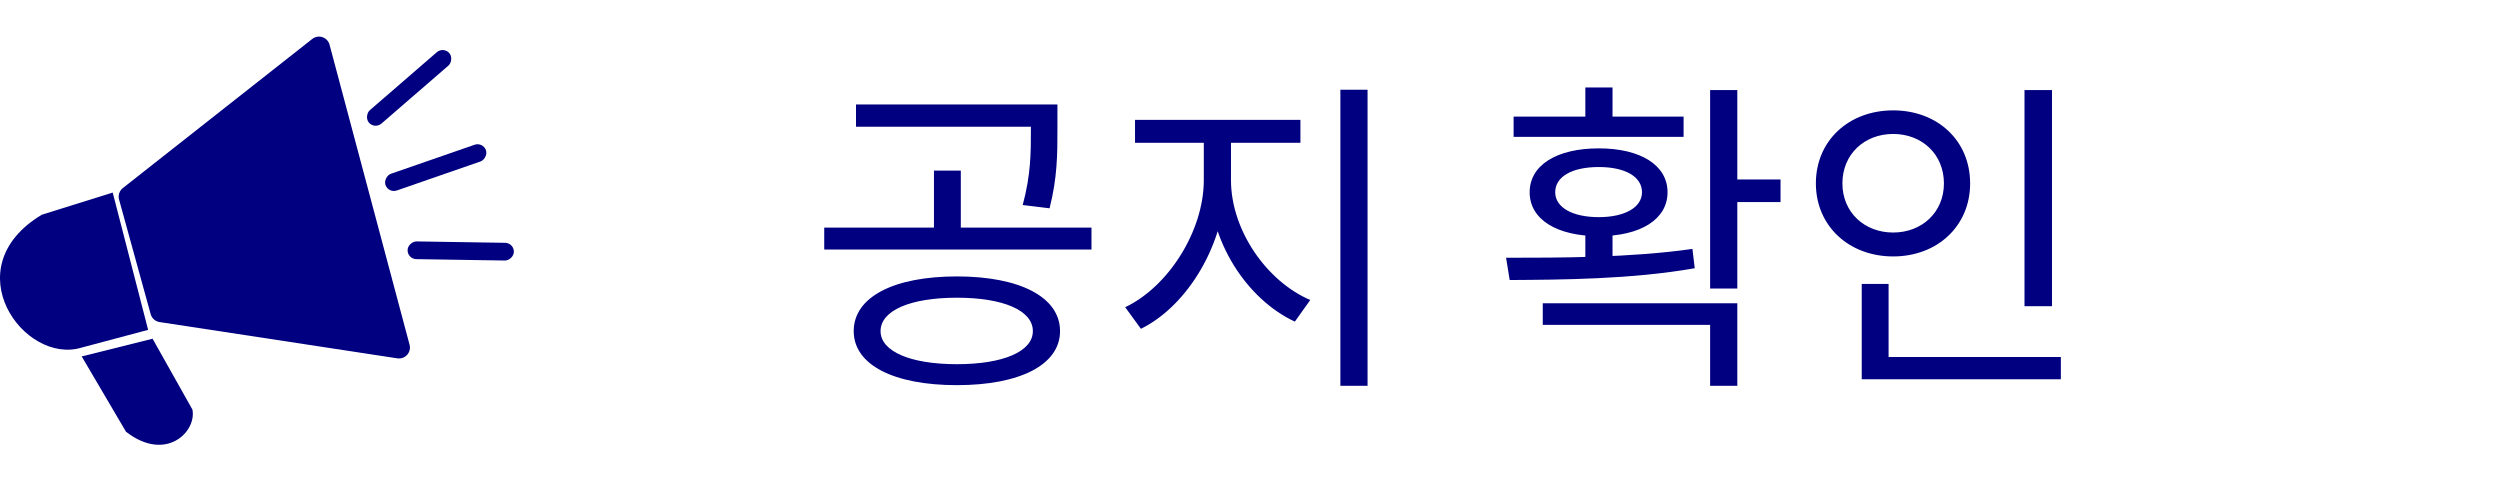 <svg width="229" height="46" viewBox="0 0 229 46" fill="none" xmlns="http://www.w3.org/2000/svg">
<path d="M87.65 25.32C93.41 25.32 97.1 27.21 97.1 30.33C97.1 33.42 93.41 35.28 87.65 35.28C81.86 35.28 78.2 33.42 78.2 30.33C78.2 27.21 81.86 25.32 87.65 25.32ZM87.65 27.27C83.39 27.27 80.66 28.44 80.66 30.33C80.66 32.19 83.39 33.36 87.65 33.36C91.91 33.36 94.61 32.19 94.61 30.33C94.61 28.44 91.91 27.27 87.65 27.27ZM78.41 9.57H95.87V11.61H78.41V9.57ZM75.5 20.85H99.98V22.86H75.5V20.85ZM85.55 15.63H88.01V21.42H85.55V15.63ZM94.43 9.57H96.86V11.88C96.86 14.07 96.86 16.26 96.14 19.08L93.68 18.78C94.43 15.99 94.43 14.01 94.43 11.88V9.57ZM110.268 12.09H112.278V16.5C112.278 22.23 108.828 27.99 104.508 30.12L103.068 28.14C106.998 26.28 110.268 21.18 110.268 16.5V12.09ZM110.748 12.09H112.758V16.5C112.758 21.09 116.028 25.77 120.018 27.48L118.608 29.46C114.228 27.42 110.748 22.14 110.748 16.5V12.09ZM103.968 10.98H119.118V13.08H103.968V10.98ZM122.778 8.22H125.268V35.34H122.778V8.22ZM145.217 20.94H147.707V24.42H145.217V20.94ZM156.647 8.25H159.137V26.43H156.647V8.25ZM158.087 16.44H163.097V18.51H158.087V16.44ZM138.287 25.65L137.957 23.61C142.817 23.61 149.417 23.61 155.027 22.8L155.237 24.57C149.447 25.59 143.027 25.62 138.287 25.65ZM141.317 27.78H159.137V35.34H156.647V29.76H141.317V27.78ZM138.647 10.68H154.217V12.54H138.647V10.68ZM146.447 13.59C150.257 13.59 152.747 15.12 152.747 17.61C152.747 20.1 150.257 21.63 146.447 21.63C142.607 21.63 140.117 20.1 140.117 17.61C140.117 15.12 142.607 13.59 146.447 13.59ZM146.447 15.3C144.017 15.3 142.457 16.17 142.457 17.61C142.457 18.99 144.017 19.89 146.447 19.89C148.847 19.89 150.407 18.99 150.407 17.61C150.407 16.17 148.847 15.3 146.447 15.3ZM145.217 8.01H147.707V11.58H145.217V8.01ZM185.444 8.25H187.964V28.05H185.444V8.25ZM170.534 32.7H188.774V34.74H170.534V32.7ZM170.534 26.01H172.994V33.39H170.534V26.01ZM173.414 10.11C177.464 10.11 180.464 12.87 180.464 16.8C180.464 20.7 177.464 23.49 173.414 23.49C169.364 23.49 166.334 20.7 166.334 16.8C166.334 12.87 169.364 10.11 173.414 10.11ZM173.414 12.27C170.774 12.27 168.764 14.13 168.764 16.8C168.764 19.44 170.774 21.3 173.414 21.3C176.054 21.3 178.064 19.44 178.064 16.8C178.064 14.13 176.054 12.27 173.414 12.27Z" fill="#000080"/>
<rect x="40.626" y="4.251" width="1.623" height="9.736" rx="0.811" transform="rotate(49.116 40.626 4.251)" fill="#000080"/>
<rect x="47.083" y="22.254" width="1.623" height="9.736" rx="0.811" transform="rotate(90.9 47.083 22.254)" fill="#000080"/>
<rect x="44.245" y="12.992" width="1.623" height="9.736" rx="0.811" transform="rotate(70.877 44.245 12.992)" fill="#000080"/>
<path d="M13.569 30.215L10.324 17.639L3.833 19.667C-4.281 24.535 2.21 33.46 7.484 31.837L13.569 30.215Z" fill="#000080"/>
<path d="M13.802 28.778L10.906 18.279C10.799 17.891 10.935 17.477 11.251 17.227L28.603 3.568C29.167 3.124 30.002 3.402 30.188 4.096L37.516 31.578C37.702 32.274 37.112 32.933 36.399 32.824L14.616 29.501C14.226 29.442 13.907 29.159 13.802 28.778Z" fill="#000080"/>
<path d="M17.626 37.517L13.975 31.026L7.484 32.649L11.541 39.545C15.192 42.385 18.031 39.545 17.626 37.517Z" fill="#000080"/>
</svg>
